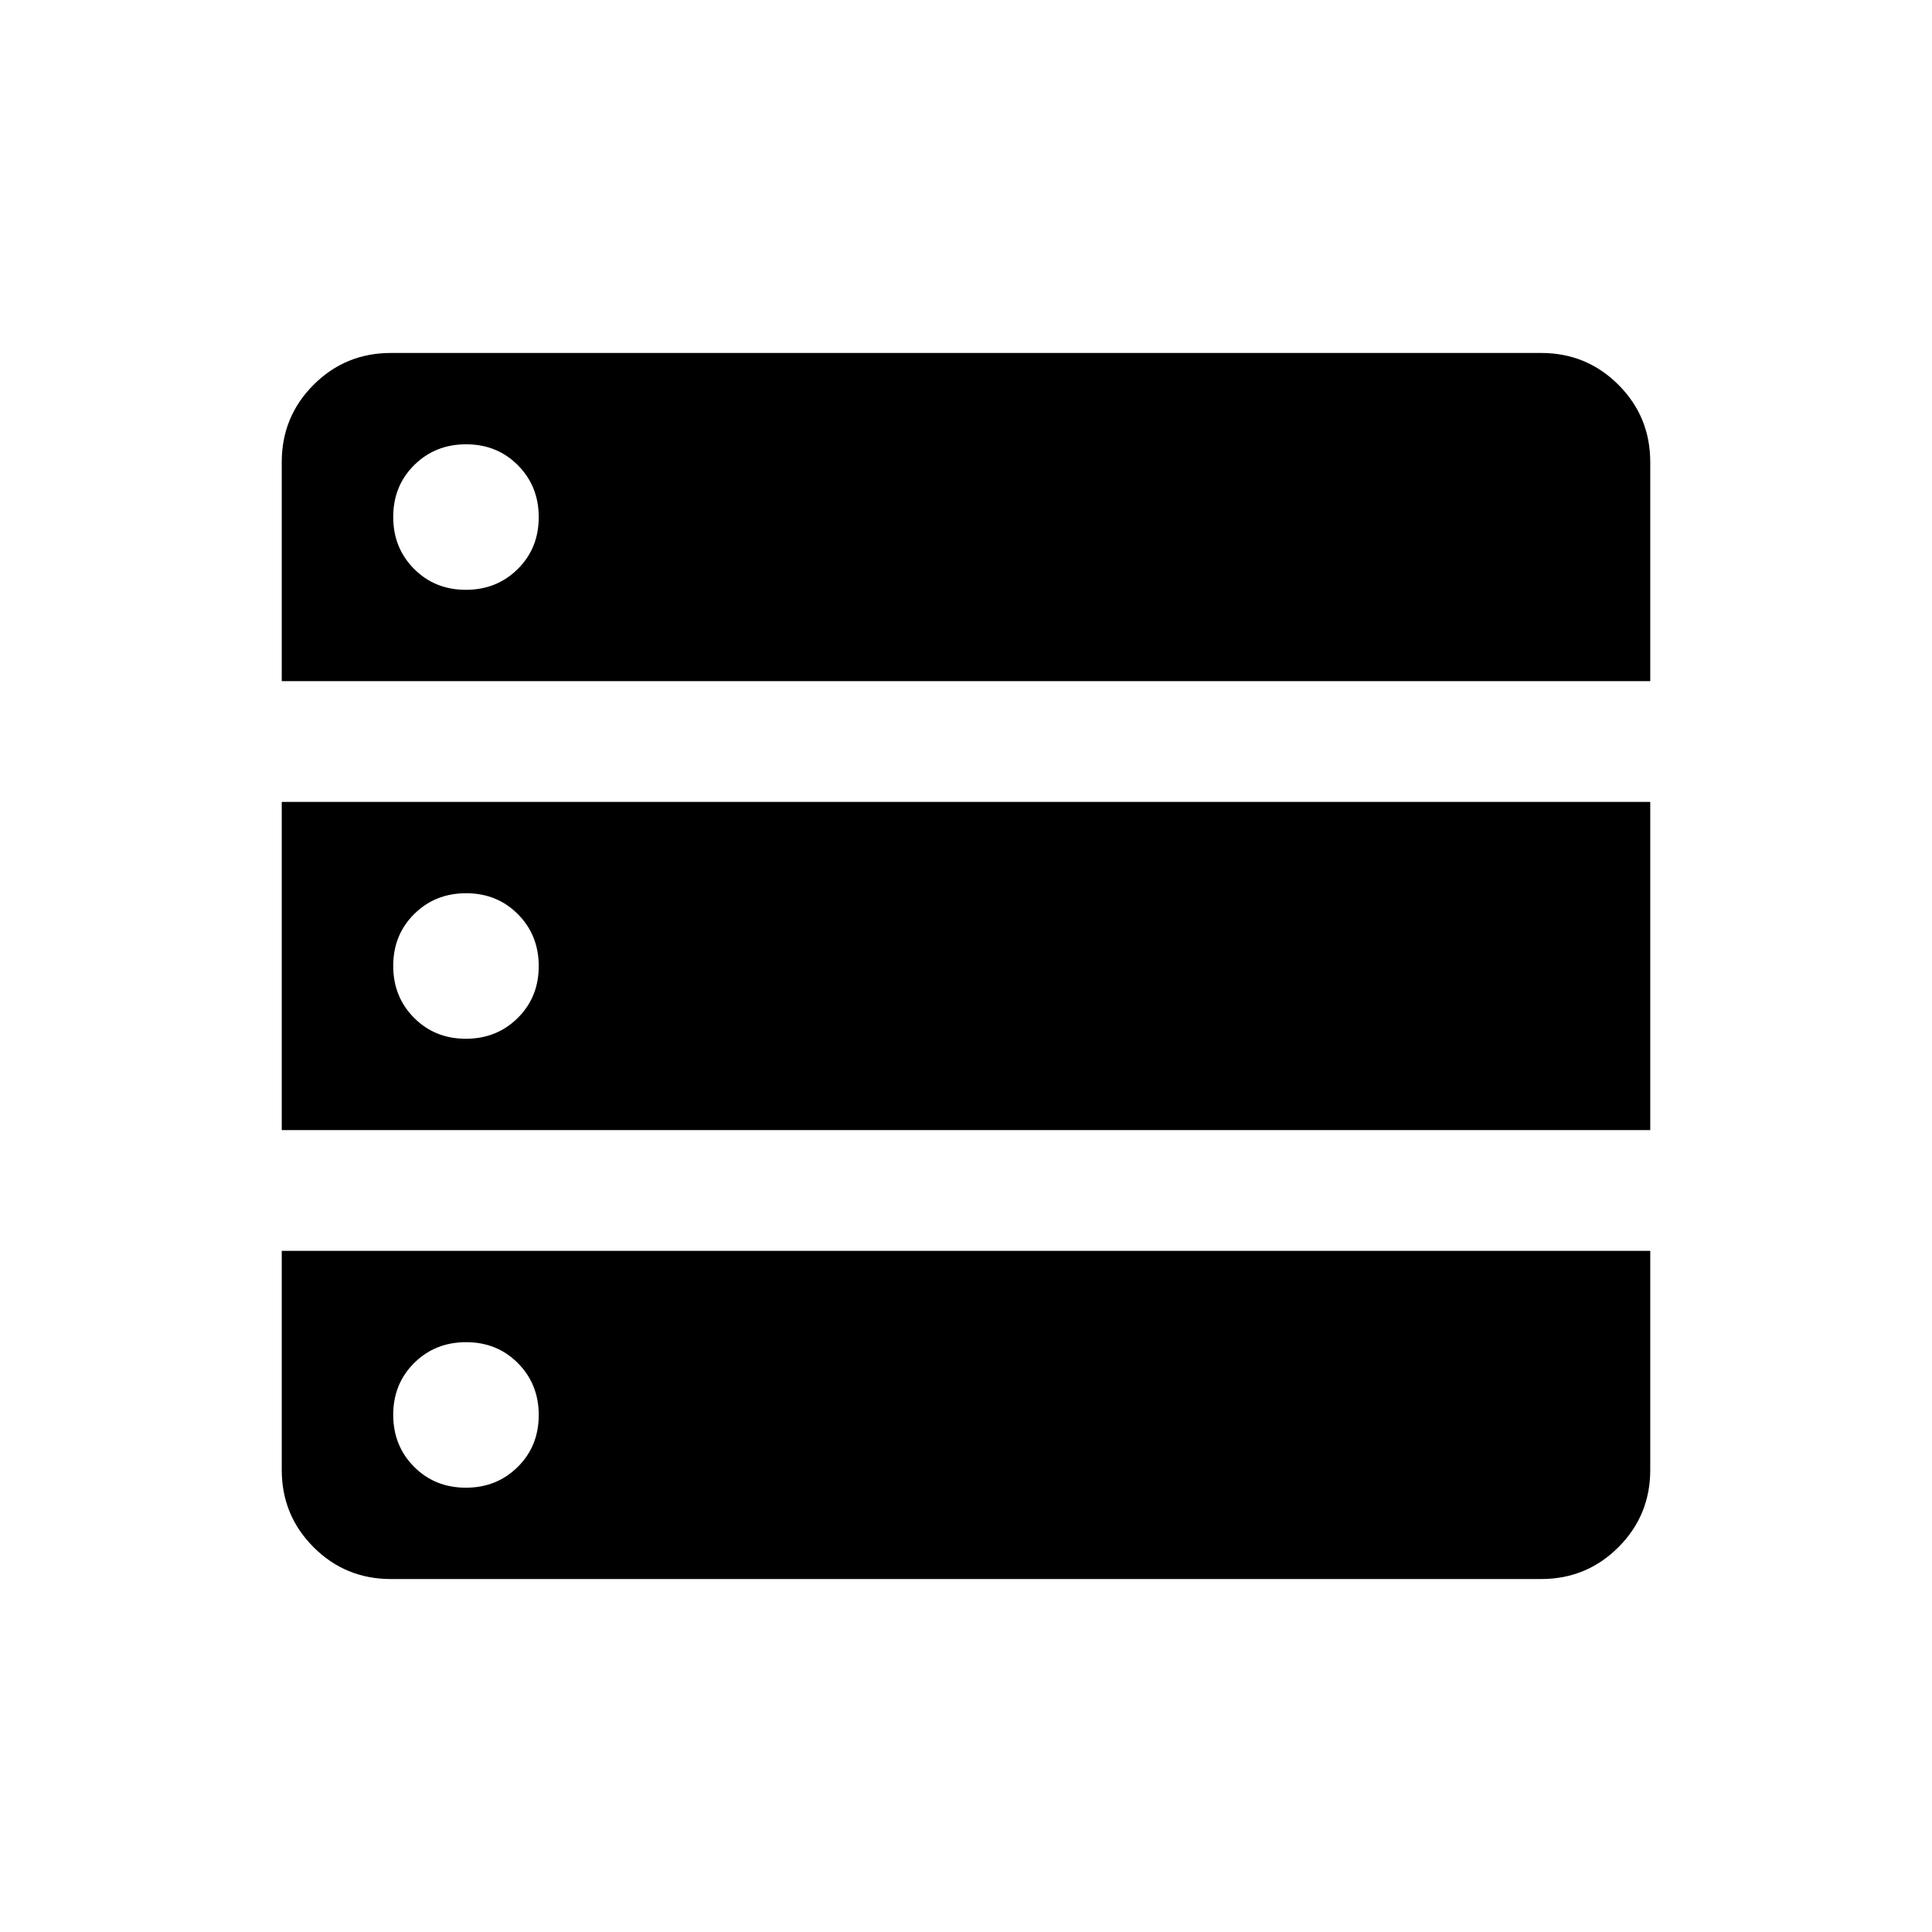 <svg xmlns="http://www.w3.org/2000/svg" height="24" viewBox="0 -960 960 960" width="24"><path d="M140.001-621.537h679.998v-108.847q0-22.596-15.818-38.413-15.817-15.817-38.413-15.817H194.232q-22.596 0-38.413 15.817-15.818 15.817-15.818 38.413v108.847Zm0 223.076h679.998v-163.078H140.001v163.078Zm54.231 223.075h571.536q22.596 0 38.413-15.817 15.818-15.817 15.818-38.413v-108.847H140.001v108.847q0 22.596 15.818 38.413 15.817 15.817 38.413 15.817Zm37.241-491.536q-15.394 0-25.74-10.414-10.346-10.413-10.346-25.807 0-15.394 10.414-25.74 10.413-10.346 25.807-10.346 15.394 0 25.74 10.413 10.346 10.414 10.346 25.808t-10.413 25.74q-10.414 10.346-25.808 10.346Zm0 223.076q-15.394 0-25.74-10.414-10.346-10.414-10.346-25.807 0-15.394 10.414-25.74 10.413-10.347 25.807-10.347 15.394 0 25.74 10.414 10.346 10.414 10.346 25.807 0 15.394-10.413 25.74-10.414 10.347-25.808 10.347Zm0 223.075q-15.394 0-25.74-10.413-10.346-10.414-10.346-25.808t10.414-25.74q10.413-10.346 25.807-10.346 15.394 0 25.74 10.414 10.346 10.413 10.346 25.807 0 15.394-10.413 25.74-10.414 10.346-25.808 10.346Z"/></svg>
